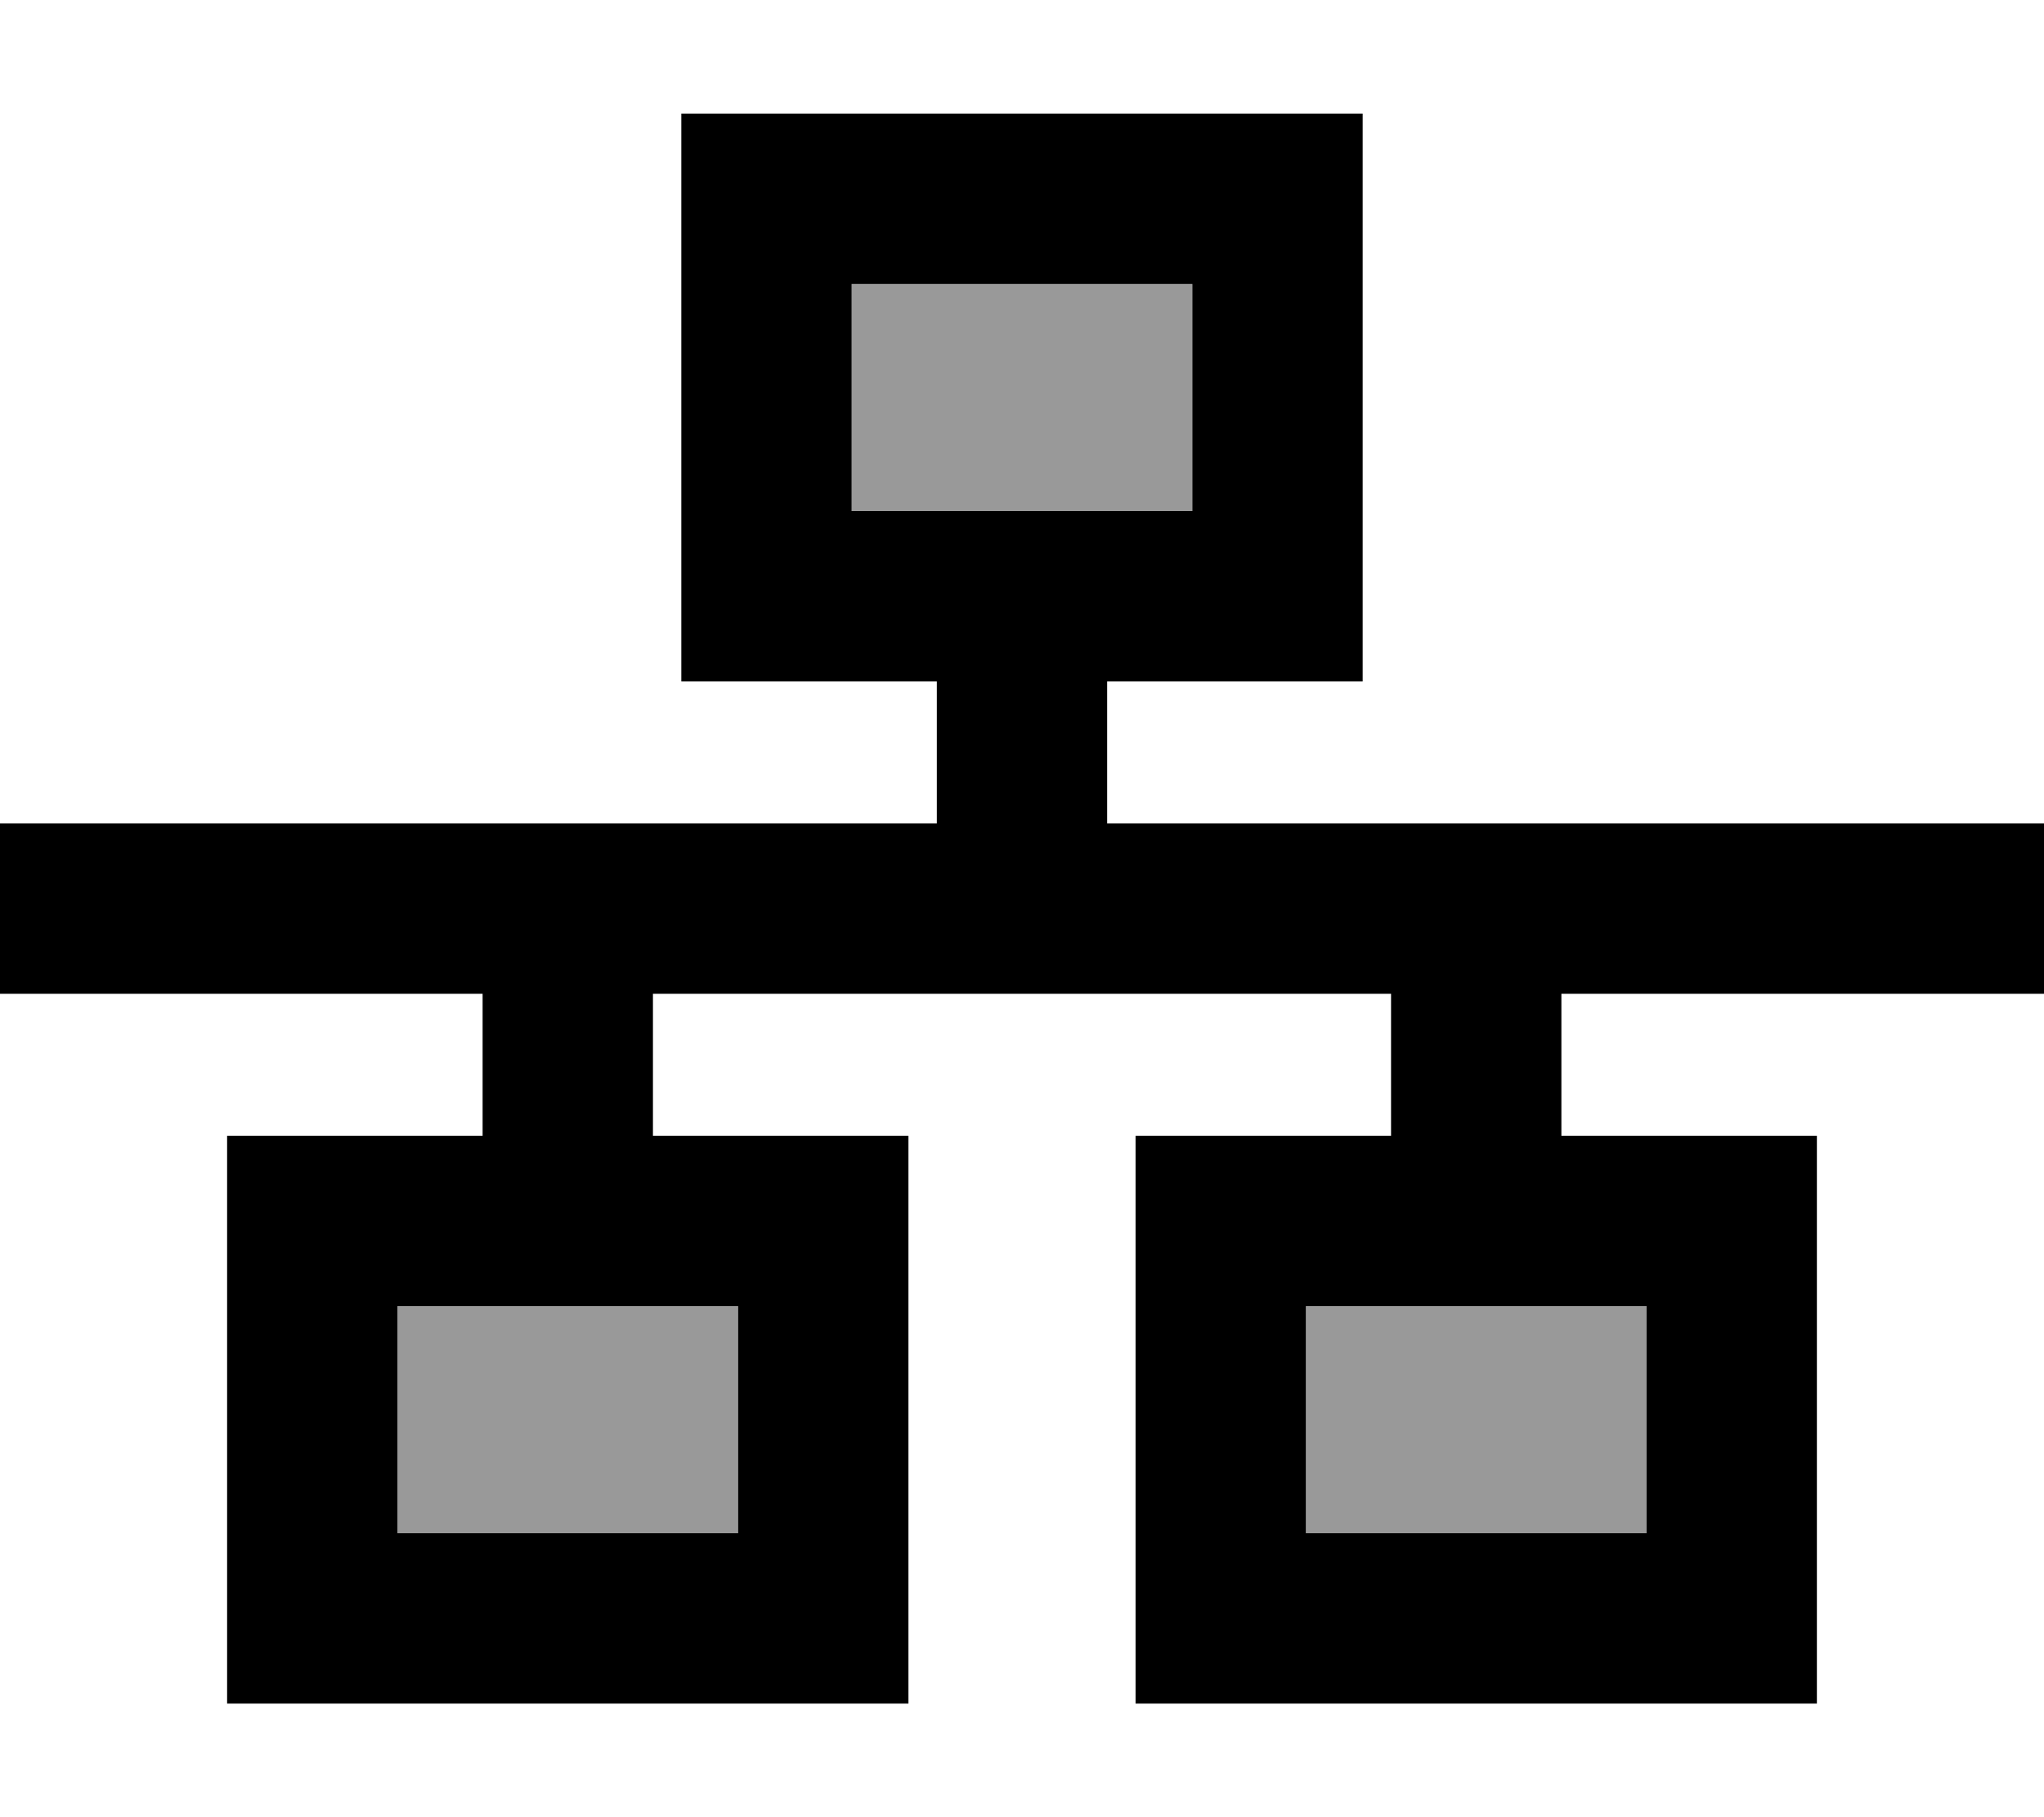 <svg fill="currentColor" xmlns="http://www.w3.org/2000/svg" viewBox="0 0 576 512"><!--! Font Awesome Pro 7.0.1 by @fontawesome - https://fontawesome.com License - https://fontawesome.com/license (Commercial License) Copyright 2025 Fonticons, Inc. --><path opacity=".4" fill="currentColor" d="M112 368l0 64 96 0 0-64-96 0zM240 80l0 64 96 0 0-64-96 0zM368 368l0 64 96 0 0-64-96 0z"/><path fill="currentColor" d="M240 80l0 64 96 0 0-64-96 0zM192 32l192 0 0 160-72 0 0 40 264 0 0 48-136 0 0 40 72 0 0 160-192 0 0-160 72 0 0-40-208 0 0 40 72 0 0 160-192 0 0-160 72 0 0-40-136 0 0-48 264 0 0-40-72 0 0-160zm16 336l-96 0 0 64 96 0 0-64zm160 0l0 64 96 0 0-64-96 0z"/></svg>